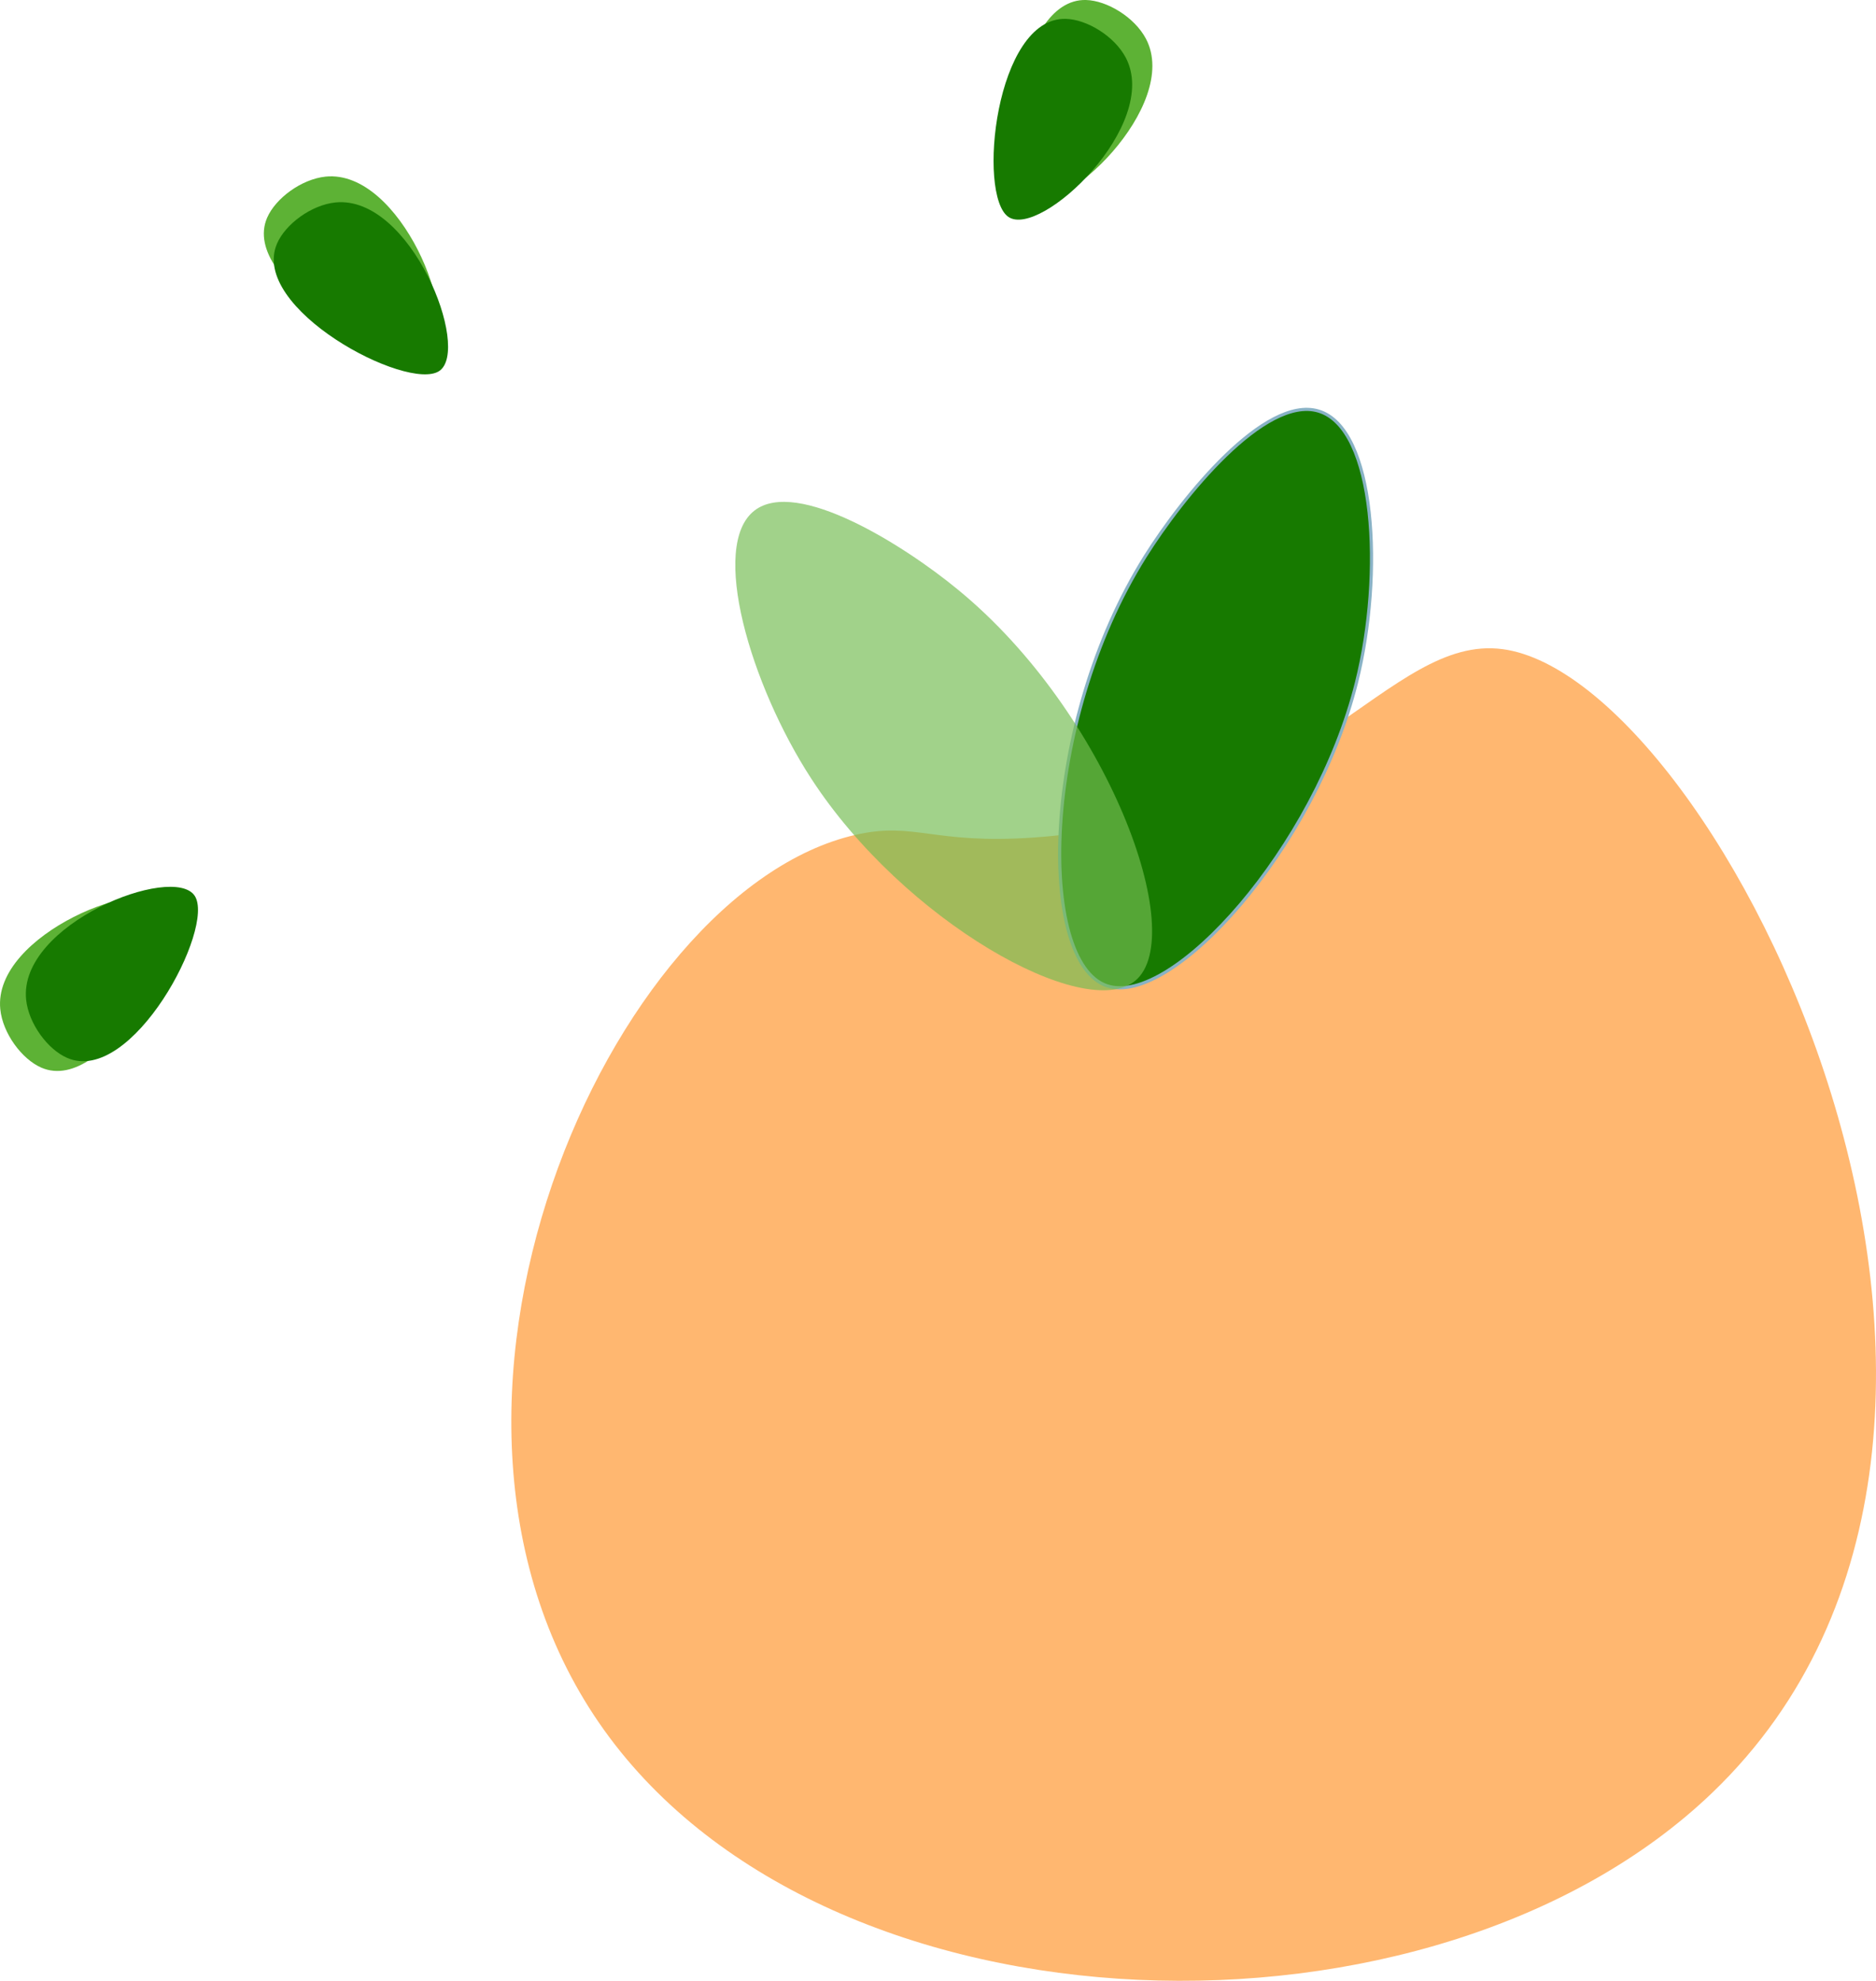 <svg xmlns="http://www.w3.org/2000/svg" viewBox="0 0 596.83 630.19"><defs><style>.cls-1{fill:#5db235;}.cls-2,.cls-4{fill:#177a00;}.cls-3{fill:#ff8000;opacity:0.56;}.cls-4{stroke:#88b2c5;stroke-miterlimit:10;}.cls-5{fill:#73bc51;opacity:0.67;}</style></defs><title>Asset 1</title><g id="Layer_2" data-name="Layer 2"><g id="Layer_1-2" data-name="Layer 1"><g id="Group_10" data-name="Group 10"><path id="Path_6" data-name="Path 6" class="cls-1" d="M327.23,63c-10-6.88-4.15-63.57,18.26-63,6.7.17,15.46,5.47,19.08,12.33C375.83,33.66,337.4,70,327.23,63Z"/><path id="Path_7" data-name="Path 7" class="cls-2" d="M320.8,69c-10-6.88-4.15-63.58,18.26-63,6.69.16,15.45,5.46,19.08,12.32C369.39,39.66,331,76,320.8,69Z"/></g><g id="Group_11" data-name="Group 11"><path id="Path_6-2" data-name="Path 6-2" class="cls-1" d="M136.57,109.83c-10.12,6.69-60.5-20-51.58-40.57C87.66,63.11,95.86,57,103.58,56.19,127.58,53.76,146.87,103,136.57,109.83Z"/><path id="Path_7-2" data-name="Path 7-2" class="cls-2" d="M139.72,118.05c-10.12,6.69-60.5-20-51.58-40.57C90.81,71.33,99,65.2,106.73,64.41,130.73,62,150,111.24,139.72,118.05Z"/></g><g id="Group_12" data-name="Group 12"><path id="Path_6-3" data-name="Path 6-3" class="cls-1" d="M53.73,288.1c6.69,10.12-20,60.5-40.58,51.57C7,337,.87,328.81.09,321.09-2.35,297.09,46.92,277.8,53.73,288.1Z"/><path id="Path_7-3" data-name="Path 7-3" class="cls-2" d="M61.94,285c6.69,10.12-20,60.5-40.57,51.57-6.15-2.66-12.28-10.86-13.06-18.58C5.87,293.94,55.14,274.65,61.94,285Z"/></g><g id="Group_16" data-name="Group 16"><path id="Path_17" data-name="Path 17" class="cls-3" d="M192.2,550.43C119.7,449.17,194,283.49,272.11,265.62c18.88-4.33,24.5,3.08,56.75.84,87.1-6,112.81-64.7,149.12-59.94,68.81,9,187.87,247.36,66.9,363.7C456.15,655.55,263.9,650.59,192.2,550.43Z"/><path id="Path_18" data-name="Path 18" class="cls-4" d="M352.19,313.63c-22.07-7.41-21.4-83.06,12.14-136.59,11.94-19.06,38.06-51.29,55.1-46.27,18.22,5.37,20.76,51.74,12.15,86.27C418.41,269.86,372.77,320.53,352.19,313.63Z"/><path id="Path_19" data-name="Path 19" class="cls-5" d="M361.19,312c17.21-14.35-8.67-85.31-56.5-124.46-17-14-51.11-35.54-64.64-25.12-14.46,11.14-1.23,55.62,18,85.23C287.45,293,345.13,325.41,361.19,312Z"/></g></g></g></svg>